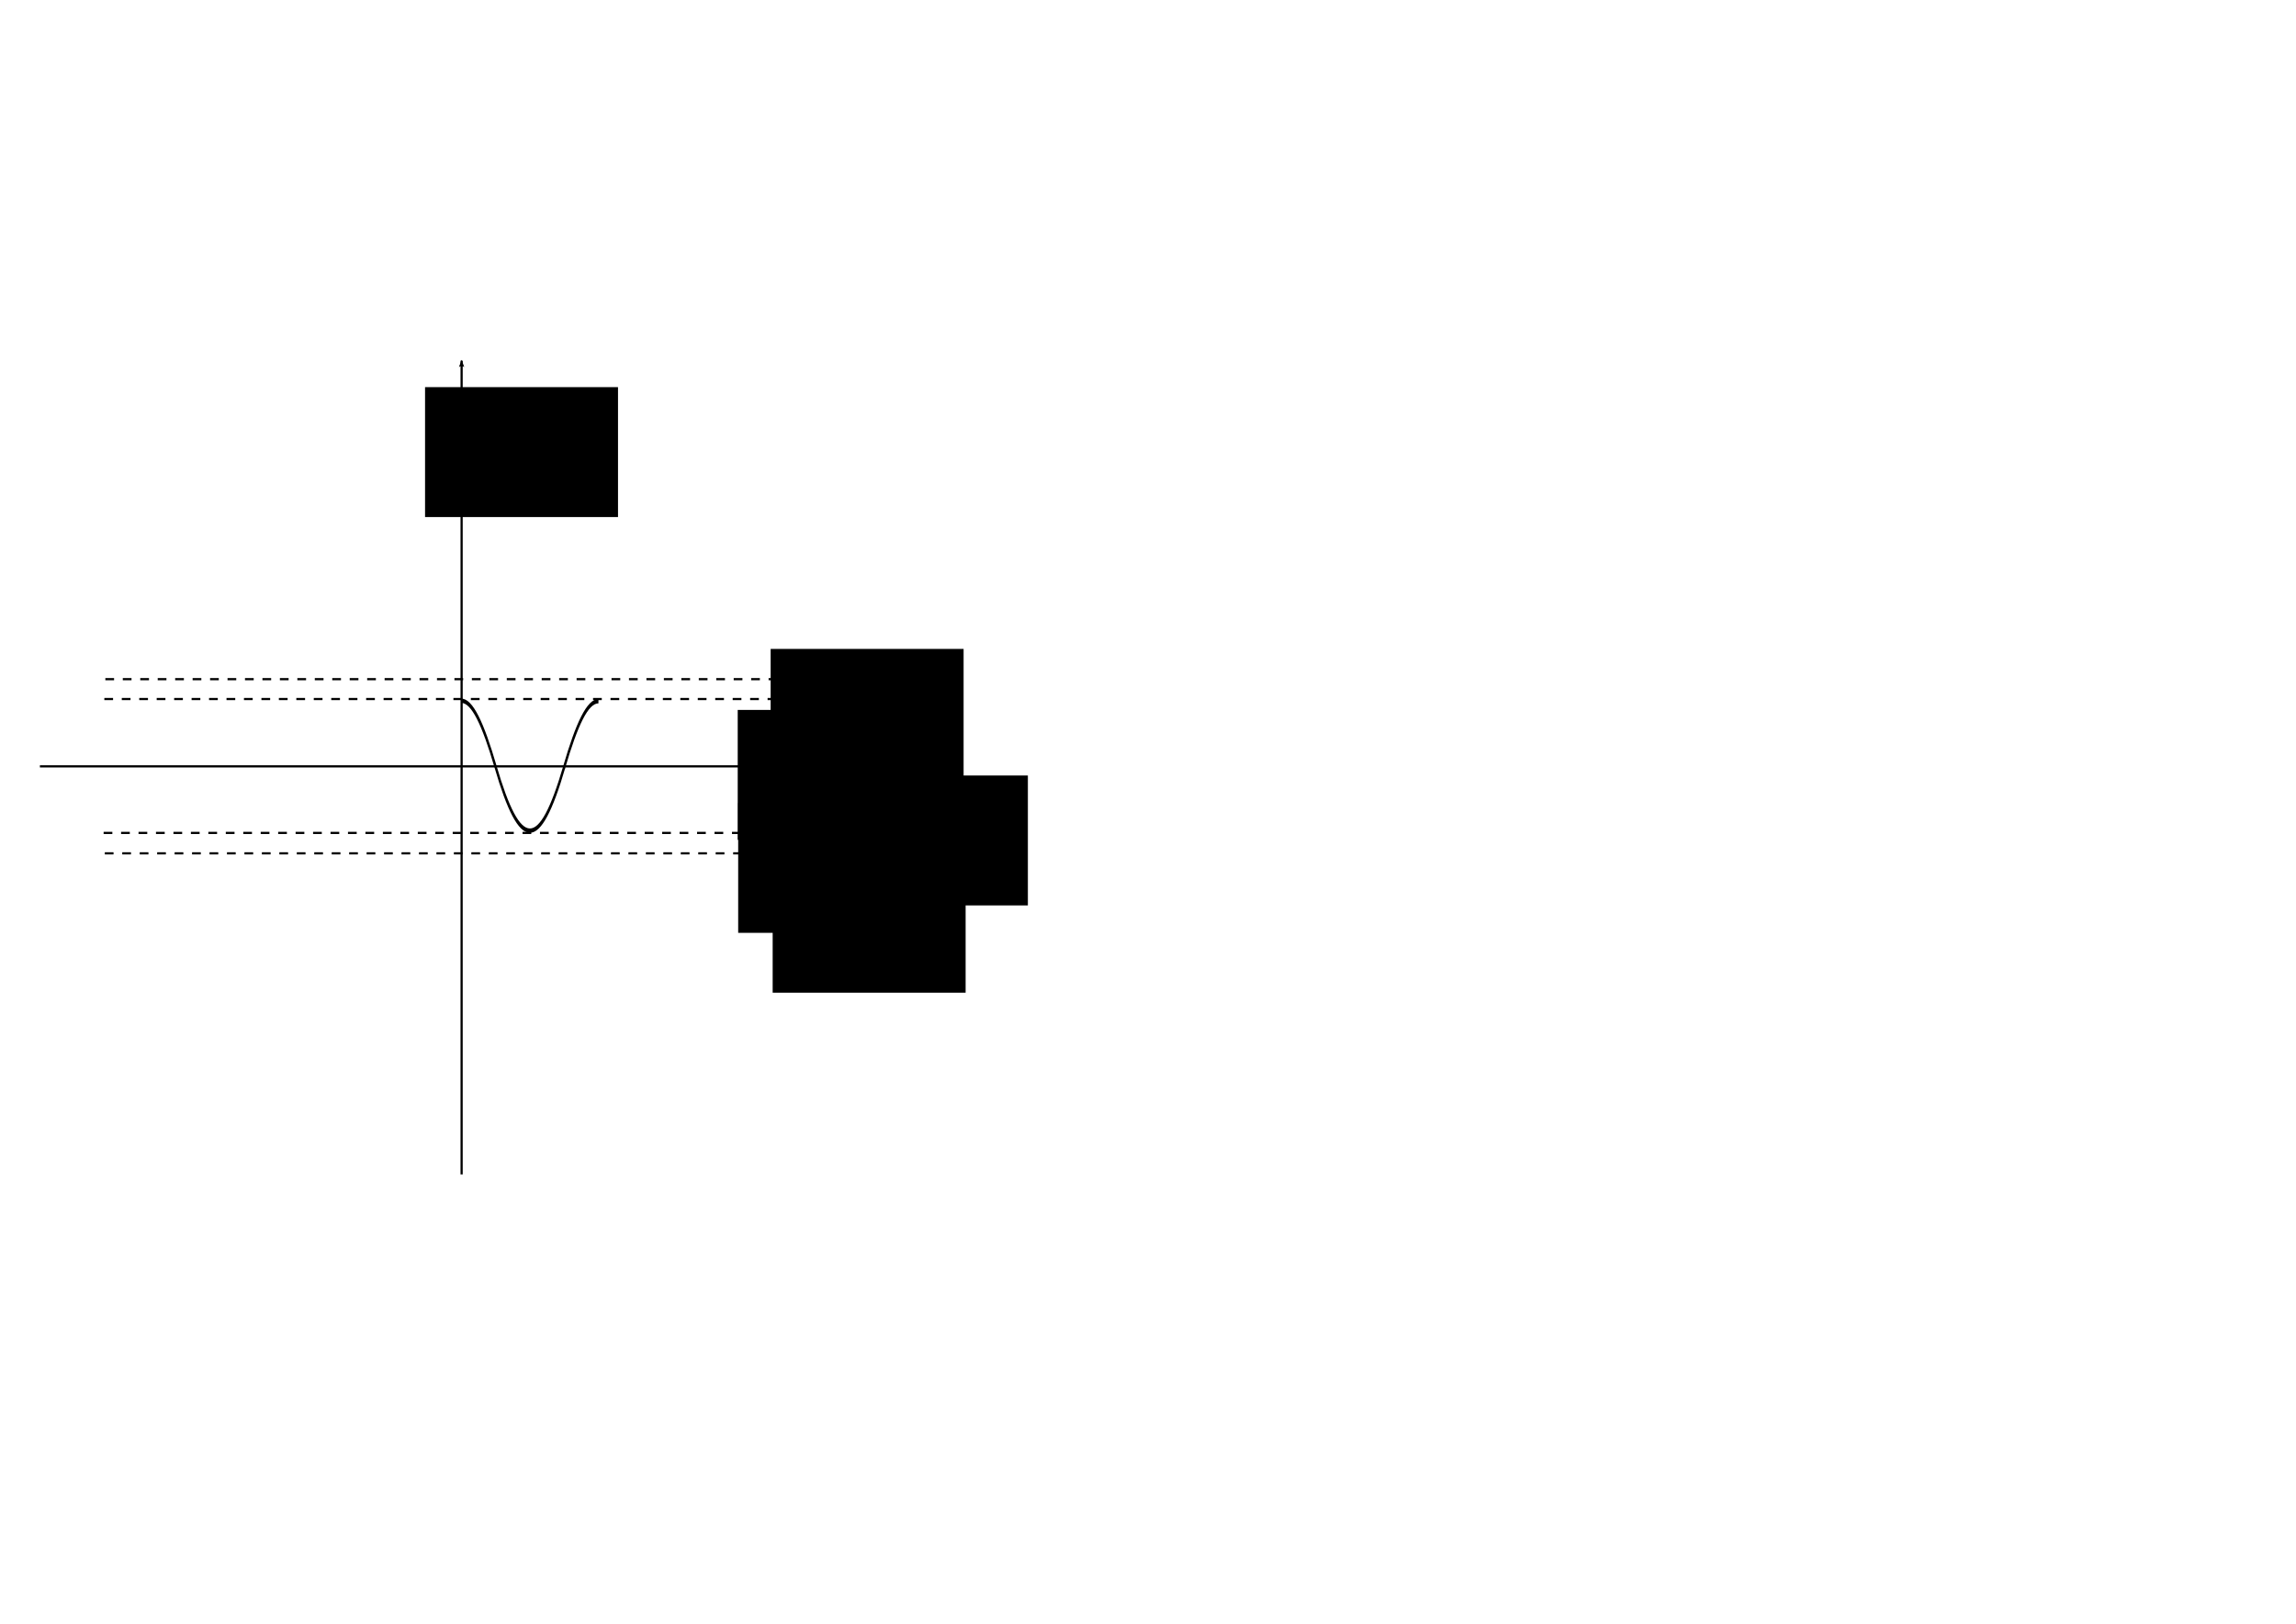<?xml version="1.0" encoding="UTF-8" standalone="no"?>
<!-- Created with Inkscape (http://www.inkscape.org/) -->

<svg
   xmlns:dc="http://purl.org/dc/elements/1.1/"
   xmlns:cc="http://creativecommons.org/ns#"
   xmlns:rdf="http://www.w3.org/1999/02/22-rdf-syntax-ns#"
   xmlns:svg="http://www.w3.org/2000/svg"
   xmlns="http://www.w3.org/2000/svg"
   xmlns:sodipodi="http://sodipodi.sourceforge.net/DTD/sodipodi-0.dtd"
   xmlns:inkscape="http://www.inkscape.org/namespaces/inkscape"
   width="1052.362"
   height="744.094"
   id="svg2"
   version="1.1"
   inkscape:version="0.48.4 r9939"
   sodipodi:docname="pendolo_2_soluz.svg">
  <defs
     id="defs4">
    <marker
       inkscape:stockid="TriangleOutL"
       orient="auto"
       refY="0.0"
       refX="0.0"
       id="TriangleOutL"
       style="overflow:visible">
      <path
         id="path6078"
         d="M 5.77,0.0 L -2.88,5.0 L -2.88,-5.0 L 5.77,0.0 z "
         style="fill-rule:evenodd;stroke:#000000;stroke-width:1.0pt"
         transform="scale(0.8)" />
    </marker>
    <marker
       inkscape:stockid="Arrow2Send"
       orient="auto"
       refY="0.0"
       refX="0.0"
       id="Arrow2Send"
       style="overflow:visible;">
      <path
         id="path5969"
         style="fill-rule:evenodd;stroke-width:0.625;stroke-linejoin:round;"
         d="M 8.719,4.034 L -2.207,0.016 L 8.719,-4.002 C 6.973,-1.63 6.983,1.616 8.719,4.034 z "
         transform="scale(0.3) rotate(180) translate(-2.3,0)" />
    </marker>
    <marker
       inkscape:stockid="Arrow1Send"
       orient="auto"
       refY="0.0"
       refX="0.0"
       id="Arrow1Send"
       style="overflow:visible;">
      <path
         id="path5951"
         d="M 0.0,0.0 L 5.0,-5.0 L -12.5,0.0 L 5.0,5.0 L 0.0,0.0 z "
         style="fill-rule:evenodd;stroke:#000000;stroke-width:1.0pt;"
         transform="scale(0.2) rotate(180) translate(6,0)" />
    </marker>
    <marker
       inkscape:stockid="Arrow1Mend"
       orient="auto"
       refY="0.0"
       refX="0.0"
       id="Arrow1Mend"
       style="overflow:visible;">
      <path
         id="path5945"
         d="M 0.0,0.0 L 5.0,-5.0 L -12.5,0.0 L 5.0,5.0 L 0.0,0.0 z "
         style="fill-rule:evenodd;stroke:#000000;stroke-width:1.0pt;"
         transform="scale(0.4) rotate(180) translate(10,0)" />
    </marker>
    <marker
       inkscape:stockid="Arrow1Mstart"
       orient="auto"
       refY="0.0"
       refX="0.0"
       id="Arrow1Mstart"
       style="overflow:visible">
      <path
         id="path5942"
         d="M 0.0,0.0 L 5.0,-5.0 L -12.5,0.0 L 5.0,5.0 L 0.0,0.0 z "
         style="fill-rule:evenodd;stroke:#000000;stroke-width:1.0pt"
         transform="scale(0.4) translate(10,0)" />
    </marker>
    <marker
       style="overflow:visible"
       inkscape:stockid="InfiniteLineEnd"
       id="InfiniteLineEnd"
       refX="0"
       refY="0"
       orient="auto">
      <g
         id="g3996"
         style="fill:#000000">
        <circle
           id="circle3998"
           r="0.8"
           cy="0"
           cx="3" />
        <circle
           id="circle4000"
           r="0.8"
           cy="0"
           cx="6.5" />
        <circle
           id="circle4002"
           r="0.8"
           cy="0"
           cx="10" />
      </g>
    </marker>
    <marker
       style="overflow:visible"
       inkscape:stockid="InfiniteLineStart"
       id="InfiniteLineStart"
       refX="0"
       refY="0"
       orient="auto">
      <g
         id="g4005"
         style="fill:#000000"
         transform="translate(-13,0)">
        <circle
           d="M 3.8,0 C 3.8,0.442 3.442,0.8 3,0.8 2.558,0.8 2.2,0.442 2.2,0 c 0,-0.442 0.358,-0.8 0.8,-0.8 0.442,0 0.8,0.358 0.8,0.8 z"
           id="circle4007"
           r="0.8"
           cy="0"
           cx="3" />
        <circle
           d="M 7.3,0 C 7.3,0.442 6.942,0.8 6.5,0.8 6.058,0.8 5.7,0.442 5.7,0 c 0,-0.442 0.358,-0.8 0.8,-0.8 0.442,0 0.8,0.358 0.8,0.8 z"
           id="circle4009"
           r="0.8"
           cy="0"
           cx="6.5" />
        <circle
           d="M 10.8,0 C 10.8,0.442 10.442,0.8 10,0.8 9.558,0.8 9.2,0.442 9.2,0 c 0,-0.442 0.358,-0.8 0.8,-0.8 0.442,0 0.8,0.358 0.8,0.8 z"
           id="circle4011"
           r="0.8"
           cy="0"
           cx="10" />
      </g>
    </marker>
    <marker
       inkscape:stockid="Arrow2Lend"
       orient="auto"
       refY="0.0"
       refX="0.0"
       id="Arrow2Lend"
       style="overflow:visible;">
      <path
         id="path3782"
         style="fill-rule:evenodd;stroke-width:0.625;stroke-linejoin:round;"
         d="M 8.719,4.034 L -2.207,0.016 L 8.719,-4.002 C 6.973,-1.63 6.983,1.616 8.719,4.034 z "
         transform="scale(1.1) rotate(180) translate(1,0)" />
    </marker>
    <marker
       style="overflow:visible"
       inkscape:stockid="InfiniteLineStart"
       id="InfiniteLineStart-1"
       refX="0"
       refY="0"
       orient="auto">
      <g
         id="g4005-7"
         style="fill:#000000"
         transform="translate(-13,0)">
        <circle
           sodipodi:ry="0.80000001"
           sodipodi:rx="0.80000001"
           sodipodi:cy="0"
           sodipodi:cx="3"
           d="M 3.8,0 C 3.8,0.442 3.442,0.8 3,0.8 2.558,0.8 2.2,0.442 2.2,0 c 0,-0.442 0.358,-0.8 0.8,-0.8 0.442,0 0.8,0.358 0.8,0.8 z"
           id="circle4007-4"
           r="0.8"
           cy="0"
           cx="3" />
        <circle
           sodipodi:ry="0.80000001"
           sodipodi:rx="0.80000001"
           sodipodi:cy="0"
           sodipodi:cx="6.5"
           d="M 7.3,0 C 7.3,0.442 6.942,0.8 6.5,0.8 6.058,0.8 5.7,0.442 5.7,0 c 0,-0.442 0.358,-0.8 0.8,-0.8 0.442,0 0.8,0.358 0.8,0.8 z"
           id="circle4009-0"
           r="0.8"
           cy="0"
           cx="6.5" />
        <circle
           sodipodi:ry="0.80000001"
           sodipodi:rx="0.80000001"
           sodipodi:cy="0"
           sodipodi:cx="10"
           d="M 10.8,0 C 10.8,0.442 10.442,0.8 10,0.8 9.558,0.8 9.2,0.442 9.2,0 c 0,-0.442 0.358,-0.8 0.8,-0.8 0.442,0 0.8,0.358 0.8,0.8 z"
           id="circle4011-9"
           r="0.8"
           cy="0"
           cx="10" />
      </g>
    </marker>
    <marker
       style="overflow:visible"
       inkscape:stockid="InfiniteLineEnd"
       id="InfiniteLineEnd-4"
       refX="0"
       refY="0"
       orient="auto">
      <g
         id="g3996-8"
         style="fill:#000000">
        <circle
           sodipodi:ry="0.80000001"
           sodipodi:rx="0.80000001"
           sodipodi:cy="0"
           sodipodi:cx="3"
           id="circle3998-8"
           r="0.8"
           cy="0"
           cx="3" />
        <circle
           sodipodi:ry="0.80000001"
           sodipodi:rx="0.80000001"
           sodipodi:cy="0"
           sodipodi:cx="6.5"
           id="circle4000-2"
           r="0.8"
           cy="0"
           cx="6.5" />
        <circle
           sodipodi:ry="0.80000001"
           sodipodi:rx="0.80000001"
           sodipodi:cy="0"
           sodipodi:cx="10"
           id="circle4002-4"
           r="0.8"
           cy="0"
           cx="10" />
      </g>
    </marker>
    <marker
       inkscape:stockid="Arrow2Lend"
       orient="auto"
       refY="0"
       refX="0"
       id="Arrow2Lend-5"
       style="overflow:visible">
      <path
         inkscape:connector-curvature="0"
         id="path3782-2"
         style="fill-rule:evenodd;stroke-width:0.625;stroke-linejoin:round"
         d="M 8.719,4.034 -2.207,0.016 8.719,-4.002 c -1.745,2.372 -1.735,5.617 -6e-7,8.035 z"
         transform="matrix(-1.1,0,0,-1.1,-1.1,0)" />
    </marker>
    <marker
       inkscape:stockid="Arrow2Lend"
       orient="auto"
       refY="0"
       refX="0"
       id="marker5442"
       style="overflow:visible">
      <path
         inkscape:connector-curvature="0"
         id="path5444"
         style="fill-rule:evenodd;stroke-width:0.625;stroke-linejoin:round"
         d="M 8.719,4.034 -2.207,0.016 8.719,-4.002 c -1.745,2.372 -1.735,5.617 -6e-7,8.035 z"
         transform="matrix(-1.1,0,0,-1.1,-1.1,0)" />
    </marker>
    <marker
       style="overflow:visible"
       inkscape:stockid="InfiniteLineStart"
       id="InfiniteLineStart-17"
       refX="0"
       refY="0"
       orient="auto">
      <g
         id="g4005-4"
         style="fill:#000000"
         transform="translate(-13,0)">
        <circle
           sodipodi:ry="0.80000001"
           sodipodi:rx="0.80000001"
           sodipodi:cy="0"
           sodipodi:cx="3"
           d="M 3.8,0 C 3.8,0.442 3.442,0.8 3,0.8 2.558,0.8 2.2,0.442 2.2,0 c 0,-0.442 0.358,-0.8 0.8,-0.8 0.442,0 0.8,0.358 0.8,0.8 z"
           id="circle4007-0"
           r="0.8"
           cy="0"
           cx="3" />
        <circle
           sodipodi:ry="0.80000001"
           sodipodi:rx="0.80000001"
           sodipodi:cy="0"
           sodipodi:cx="6.5"
           d="M 7.3,0 C 7.3,0.442 6.942,0.8 6.5,0.8 6.058,0.8 5.7,0.442 5.7,0 c 0,-0.442 0.358,-0.8 0.8,-0.8 0.442,0 0.8,0.358 0.8,0.8 z"
           id="circle4009-9"
           r="0.8"
           cy="0"
           cx="6.5" />
        <circle
           sodipodi:ry="0.80000001"
           sodipodi:rx="0.80000001"
           sodipodi:cy="0"
           sodipodi:cx="10"
           d="M 10.8,0 C 10.8,0.442 10.442,0.8 10,0.8 9.558,0.8 9.2,0.442 9.2,0 c 0,-0.442 0.358,-0.8 0.8,-0.8 0.442,0 0.8,0.358 0.8,0.8 z"
           id="circle4011-4"
           r="0.8"
           cy="0"
           cx="10" />
      </g>
    </marker>
    <marker
       style="overflow:visible"
       inkscape:stockid="InfiniteLineEnd"
       id="InfiniteLineEnd-8"
       refX="0"
       refY="0"
       orient="auto">
      <g
         id="g3996-82"
         style="fill:#000000">
        <circle
           sodipodi:ry="0.80000001"
           sodipodi:rx="0.80000001"
           sodipodi:cy="0"
           sodipodi:cx="3"
           id="circle3998-4"
           r="0.8"
           cy="0"
           cx="3" />
        <circle
           sodipodi:ry="0.80000001"
           sodipodi:rx="0.80000001"
           sodipodi:cy="0"
           sodipodi:cx="6.5"
           id="circle4000-5"
           r="0.8"
           cy="0"
           cx="6.5" />
        <circle
           sodipodi:ry="0.80000001"
           sodipodi:rx="0.80000001"
           sodipodi:cy="0"
           sodipodi:cx="10"
           id="circle4002-5"
           r="0.8"
           cy="0"
           cx="10" />
      </g>
    </marker>
    <marker
       style="overflow:visible"
       inkscape:stockid="InfiniteLineStart"
       id="InfiniteLineStart-7"
       refX="0"
       refY="0"
       orient="auto">
      <g
         id="g4005-1"
         style="fill:#000000"
         transform="translate(-13,0)">
        <circle
           sodipodi:ry="0.80000001"
           sodipodi:rx="0.80000001"
           sodipodi:cy="0"
           sodipodi:cx="3"
           d="M 3.8,0 C 3.8,0.442 3.442,0.8 3,0.8 2.558,0.8 2.2,0.442 2.2,0 c 0,-0.442 0.358,-0.8 0.8,-0.8 0.442,0 0.8,0.358 0.8,0.8 z"
           id="circle4007-1"
           r="0.8"
           cy="0"
           cx="3" />
        <circle
           sodipodi:ry="0.80000001"
           sodipodi:rx="0.80000001"
           sodipodi:cy="0"
           sodipodi:cx="6.5"
           d="M 7.3,0 C 7.3,0.442 6.942,0.8 6.5,0.8 6.058,0.8 5.7,0.442 5.7,0 c 0,-0.442 0.358,-0.8 0.8,-0.8 0.442,0 0.8,0.358 0.8,0.8 z"
           id="circle4009-5"
           r="0.8"
           cy="0"
           cx="6.5" />
        <circle
           sodipodi:ry="0.80000001"
           sodipodi:rx="0.80000001"
           sodipodi:cy="0"
           sodipodi:cx="10"
           d="M 10.8,0 C 10.8,0.442 10.442,0.8 10,0.8 9.558,0.8 9.2,0.442 9.2,0 c 0,-0.442 0.358,-0.8 0.8,-0.8 0.442,0 0.8,0.358 0.8,0.8 z"
           id="circle4011-2"
           r="0.8"
           cy="0"
           cx="10" />
      </g>
    </marker>
    <marker
       style="overflow:visible"
       inkscape:stockid="InfiniteLineEnd"
       id="InfiniteLineEnd-7"
       refX="0"
       refY="0"
       orient="auto">
      <g
         id="g3996-6"
         style="fill:#000000">
        <circle
           sodipodi:ry="0.80000001"
           sodipodi:rx="0.80000001"
           sodipodi:cy="0"
           sodipodi:cx="3"
           id="circle3998-1"
           r="0.8"
           cy="0"
           cx="3" />
        <circle
           sodipodi:ry="0.80000001"
           sodipodi:rx="0.80000001"
           sodipodi:cy="0"
           sodipodi:cx="6.5"
           id="circle4000-4"
           r="0.8"
           cy="0"
           cx="6.5" />
        <circle
           sodipodi:ry="0.80000001"
           sodipodi:rx="0.80000001"
           sodipodi:cy="0"
           sodipodi:cx="10"
           id="circle4002-2"
           r="0.8"
           cy="0"
           cx="10" />
      </g>
    </marker>
  </defs>
  <sodipodi:namedview
     id="base"
     pagecolor="#ffffff"
     bordercolor="#666666"
     borderopacity="1.0"
     inkscape:pageopacity="0.0"
     inkscape:pageshadow="2"
     inkscape:zoom="1.4142136"
     inkscape:cx="294.31004"
     inkscape:cy="401.15512"
     inkscape:document-units="px"
     inkscape:current-layer="layer1"
     showgrid="false"
     inkscape:window-width="1366"
     inkscape:window-height="706"
     inkscape:window-x="-8"
     inkscape:window-y="-8"
     inkscape:window-maximized="1" />
  <g
     inkscape:label="Livello 1"
     inkscape:groupmode="layer"
     id="layer1"
     transform="translate(0,-308.268)">
    <path
       style="fill:none;stroke:#000000;stroke-width:1px;stroke-linecap:butt;stroke-linejoin:miter;stroke-opacity:1;marker-end:url(#Arrow2Lend)"
       d="m 18.286,659.466 385.714,0"
       id="path2985"
       inkscape:connector-curvature="0" />
    <path
       style="fill:none;stroke:#000000;stroke-width:1;stroke-linecap:butt;stroke-linejoin:miter;stroke-miterlimit:4;stroke-opacity:1;stroke-dasharray:none;marker-end:url(#Arrow2Lend)"
       d="m 211.581,846.473 0,-372.933"
       id="path2987"
       inkscape:connector-curvature="0" />
    <path
       style="fill:none;stroke:#000000;stroke-width:1;stroke-linecap:butt;stroke-linejoin:miter;stroke-opacity:1;marker-start:none;marker-mid:none;marker-end:none;stroke-miterlimit:4;stroke-dasharray:4,4;stroke-dashoffset:0"
       d="m 48.286,619.505 327.857,0"
       id="path4201"
       inkscape:connector-curvature="0" />
    <path
       style="fill:none;stroke:#000000;stroke-width:1;stroke-linecap:butt;stroke-linejoin:miter;stroke-opacity:1;marker-start:none;marker-mid:none;marker-end:none;stroke-miterlimit:4;stroke-dasharray:4,4;stroke-dashoffset:0"
       d="m 48.036,699.326 327.857,0"
       id="path4201-5"
       inkscape:connector-curvature="0" />
    <flowRoot
       xml:space="preserve"
       id="flowRoot4827"
       style="font-size:12px;font-style:normal;font-weight:normal;line-height:125%;letter-spacing:0px;word-spacing:0px;fill:#000000;fill-opacity:1;stroke:none;font-family:Sans"
       transform="translate(-152,306.268)"><flowRegion
         id="flowRegion4829"><rect
           id="rect4831"
           width="88.439"
           height="59.538"
           x="534.682"
           y="357.389"
           style="font-size:12px" /></flowRegion><flowPara
         id="flowPara4833">$t$</flowPara></flowRoot>    <flowRoot
       xml:space="preserve"
       id="flowRoot4827-5"
       style="font-size:12px;font-style:normal;font-weight:normal;line-height:125%;letter-spacing:0px;word-spacing:0px;fill:#000000;fill-opacity:1;stroke:none;font-family:Sans"
       transform="translate(-339.86,128.293)"><flowRegion
         id="flowRegion4829-1"><rect
           id="rect4831-7"
           width="88.439"
           height="59.538"
           x="534.682"
           y="357.389"
           style="font-size:12px" /></flowRegion><flowPara
         id="flowPara4833-1">$x$</flowPara></flowRoot>    <flowRoot
       xml:space="preserve"
       id="flowRoot4827-1-6"
       style="font-size:12px;font-style:normal;font-weight:normal;line-height:125%;letter-spacing:0px;word-spacing:0px;fill:#000000;fill-opacity:1;stroke:none;font-family:Sans"
       transform="translate(-181.458,248.258)"><flowRegion
         id="flowRegion4829-5-1"><rect
           id="rect4831-2-4"
           width="88.439"
           height="59.538"
           x="534.682"
           y="357.389"
           style="font-size:12px" /></flowRegion><flowPara
         id="flowPara4833-7-2">$\pi$</flowPara></flowRoot>    <flowRoot
       xml:space="preserve"
       id="flowRoot4827-1-6-3"
       style="font-size:12px;font-style:normal;font-weight:normal;line-height:125%;letter-spacing:0px;word-spacing:0px;fill:#000000;fill-opacity:1;stroke:none;font-family:Sans"
       transform="translate(-180.532,346.272)"><flowRegion
         id="flowRegion4829-5-1-2"><rect
           id="rect4831-2-4-2"
           width="88.439"
           height="59.538"
           x="534.682"
           y="357.389"
           style="font-size:12px" /></flowRegion><flowPara
         id="flowPara4833-7-2-1">$-\pi$</flowPara></flowRoot>    <g
       id="g5369"
       transform="matrix(1,0,0,1.977,0,-605.475)">
      <path
         sodipodi:nodetypes="ccc"
         inkscape:connector-curvature="0"
         id="path4480"
         d="m 211.42,624.624 c 4.918,-0.003 9.838,5.103 15.741,15.328 11.312,19.594 20.033,19.814 31.472,0"
         style="fill:none;stroke:#000000;stroke-width:1;stroke-linecap:butt;stroke-linejoin:miter;stroke-miterlimit:4;stroke-opacity:1;stroke-dasharray:none;marker-start:none" />
      <path
         sodipodi:nodetypes="cc"
         inkscape:connector-curvature="0"
         id="path4480-48"
         d="m 258.561,640.053 c 5.896,-10.213 10.813,-15.325 15.731,-15.328"
         style="fill:none;stroke:#000000;stroke-width:1px;stroke-linecap:butt;stroke-linejoin:miter;stroke-opacity:1;marker-end:none" />
    </g>
    <flowRoot
       xml:space="preserve"
       id="flowRoot11255"
       style="fill:black;stroke:none;stroke-opacity:1;stroke-width:1px;stroke-linejoin:miter;stroke-linecap:butt;fill-opacity:1;font-family:Sans;font-style:normal;font-weight:normal;font-size:12px;line-height:125%;letter-spacing:0px;word-spacing:0px"><flowRegion
         id="flowRegion11257"><rect
           id="rect11259"
           width="95.5"
           height="59.5"
           x="34"
           y="177.094"
           style="font-size:12px" /></flowRegion><flowPara
         id="flowPara11261" /></flowRoot>    <path
       style="fill:none;stroke:#000000;stroke-width:1;stroke-linecap:butt;stroke-linejoin:miter;stroke-opacity:1;marker-start:none;marker-mid:none;marker-end:none;stroke-miterlimit:4;stroke-dasharray:4, 4;stroke-dashoffset:0"
       d="m 47.496,689.97 327.857,0"
       id="path4201-5-1"
       inkscape:connector-curvature="0" />
    <path
       style="fill:none;stroke:#000000;stroke-width:1;stroke-linecap:butt;stroke-linejoin:miter;stroke-opacity:1;marker-start:none;marker-mid:none;marker-end:none;stroke-miterlimit:4;stroke-dasharray:4, 4;stroke-dashoffset:0"
       d="m 47.821,628.612 327.857,0"
       id="path4201-3"
       inkscape:connector-curvature="0" />
    <flowRoot
       xml:space="preserve"
       id="flowRoot4827-1-6-3-2"
       style="font-size:12px;font-style:normal;font-weight:normal;line-height:125%;letter-spacing:0px;word-spacing:0px;fill:#000000;fill-opacity:1;stroke:none;font-family:Sans"
       transform="translate(-196.34,318.836)"><flowRegion
         id="flowRegion4829-5-1-2-21"><rect
           id="rect4831-2-4-2-6"
           width="88.439"
           height="59.538"
           x="534.682"
           y="357.389"
           style="font-size:12px" /></flowRegion><flowPara
         id="flowPara4833-7-2-1-8">$x_1$</flowPara></flowRoot>    <flowRoot
       xml:space="preserve"
       id="flowRoot4827-1-6-3-5"
       style="font-size:12px;font-style:normal;font-weight:normal;line-height:125%;letter-spacing:0px;word-spacing:0px;fill:#000000;fill-opacity:1;stroke:none;font-family:Sans"
       transform="translate(-196.552,276.215)"><flowRegion
         id="flowRegion4829-5-1-2-7"><rect
           id="rect4831-2-4-2-61"
           width="88.439"
           height="59.538"
           x="534.682"
           y="357.389"
           style="font-size:12px" /></flowRegion><flowPara
         id="flowPara4833-7-2-1-89">$x_2$</flowPara></flowRoot>  </g>
</svg>
